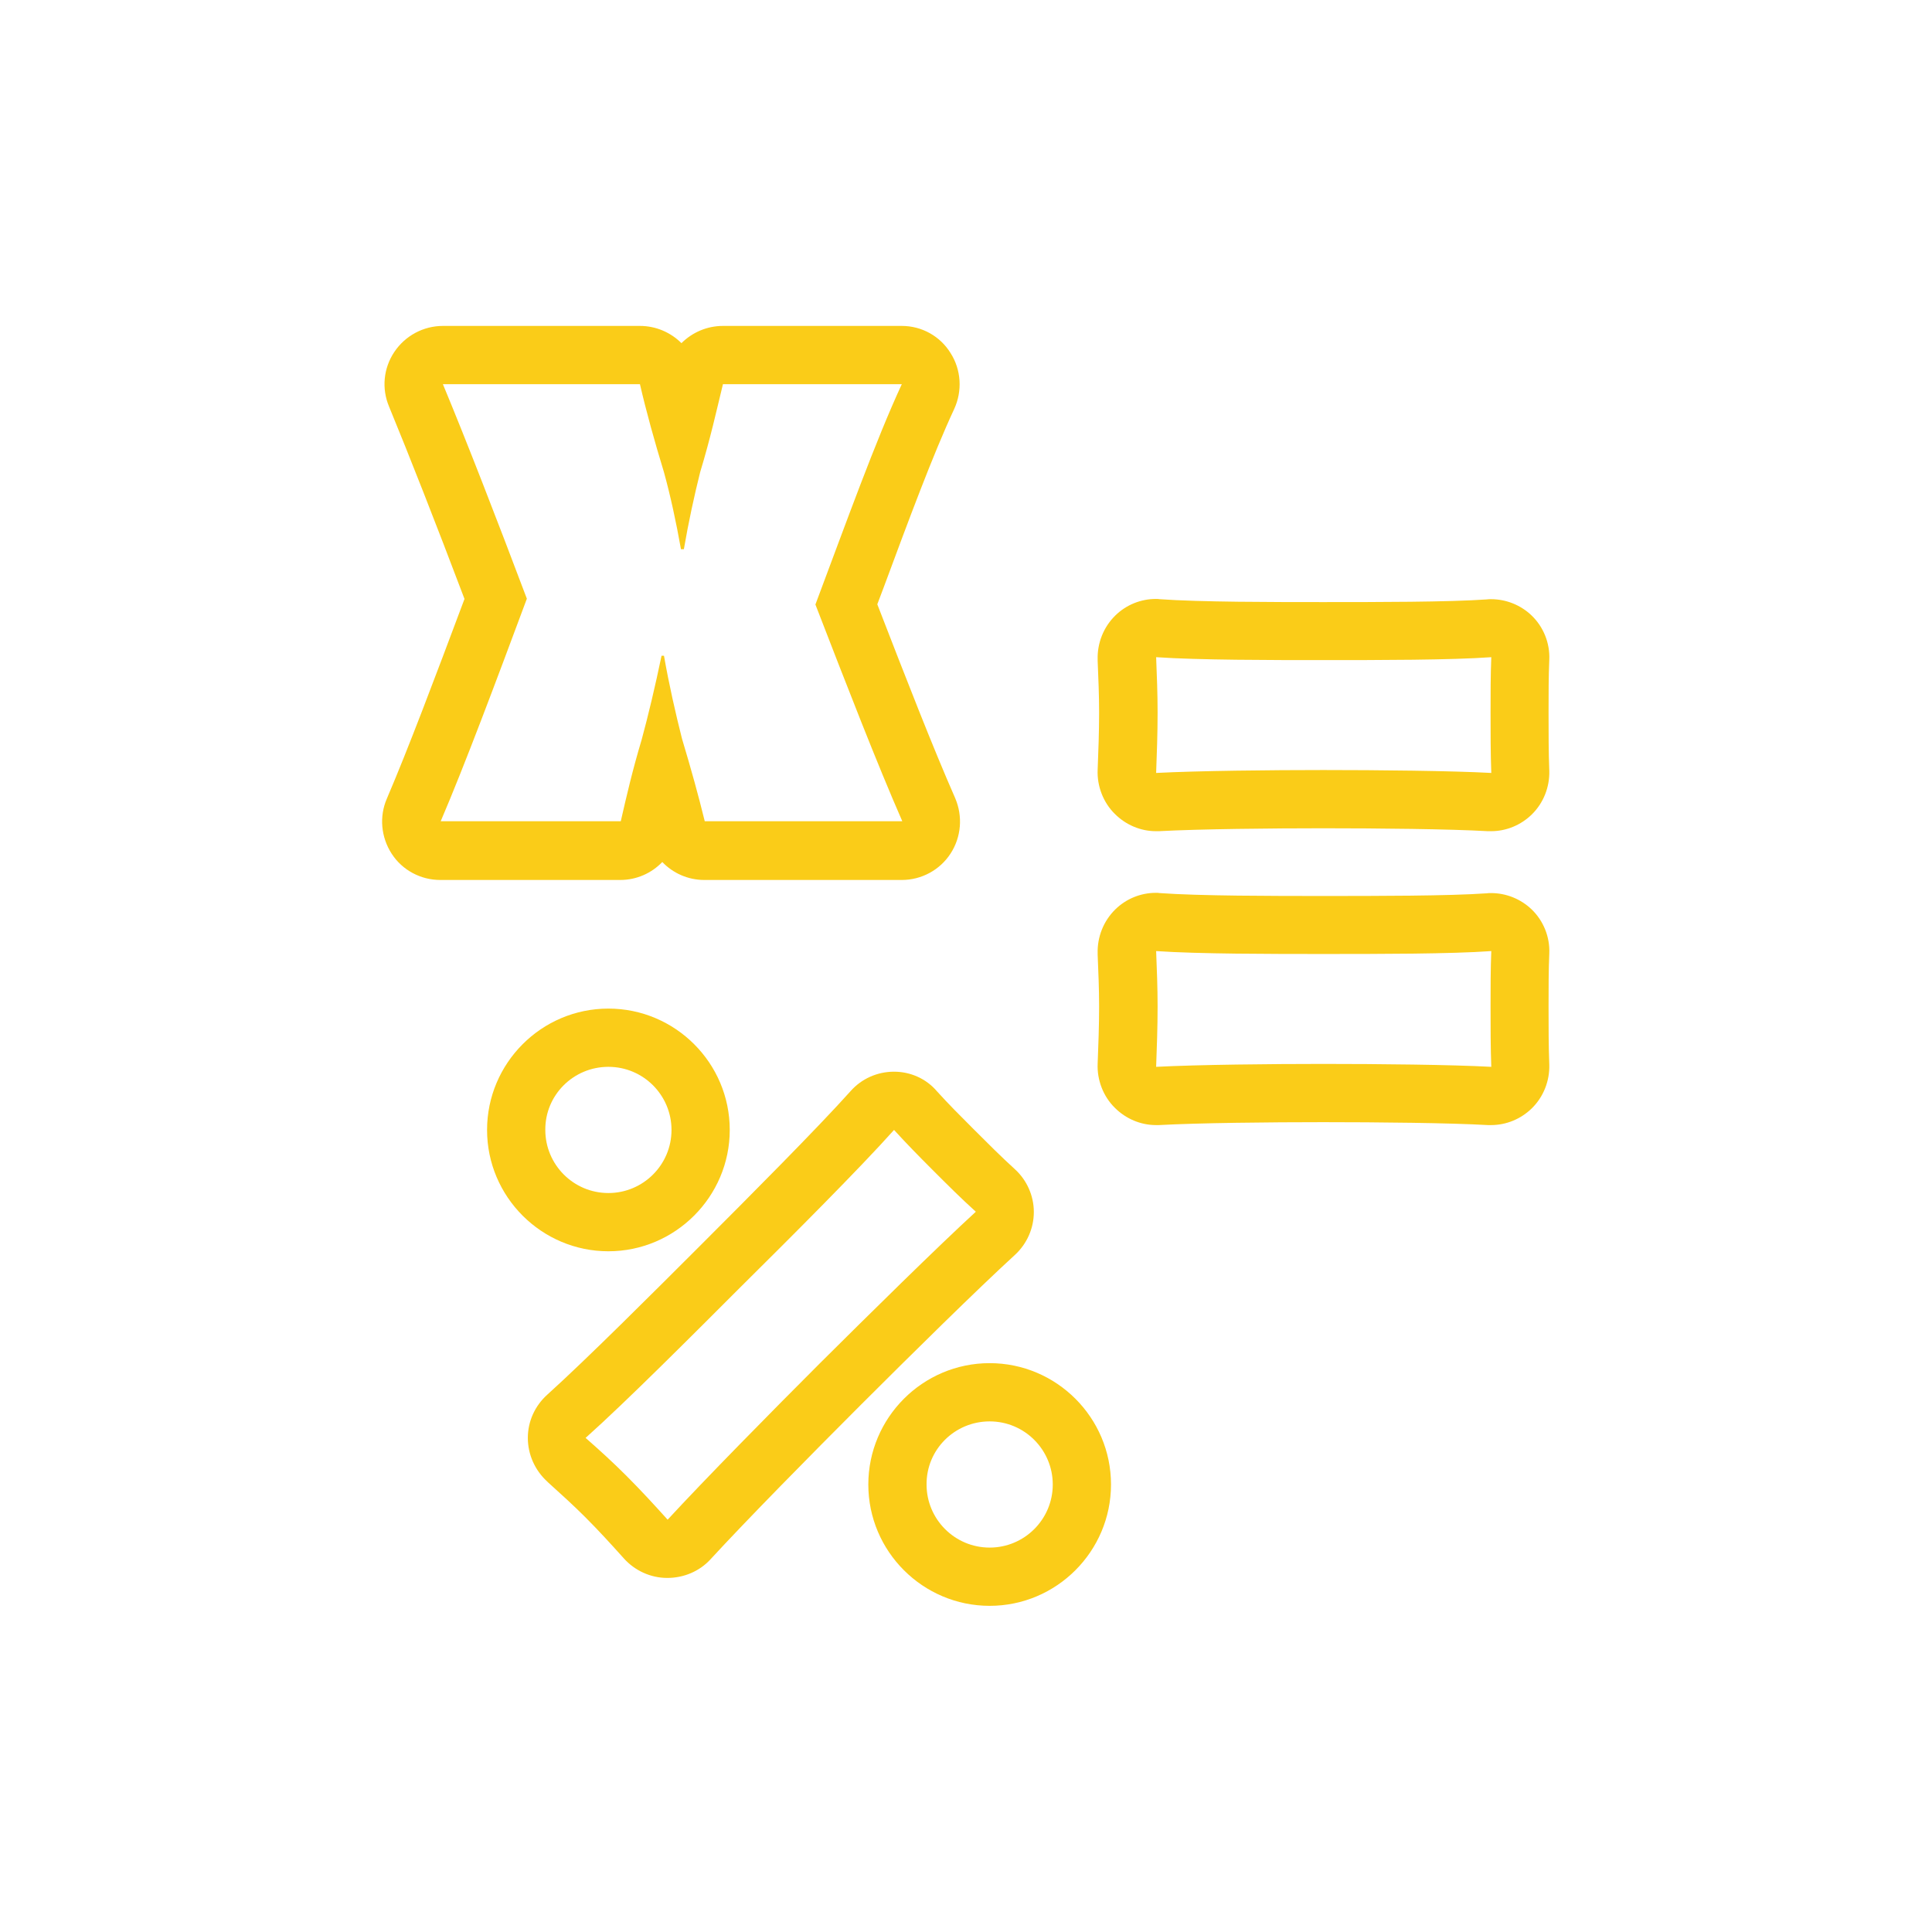 <svg version="1.1" xmlns="http://www.w3.org/2000/svg" xmlns:xlink="http://www.w3.org/1999/xlink" x="0px" y="0px"
	 viewBox="0 0 79.61 79.61" style="enable-background:new 0 0 79.61 79.61;" xml:space="preserve">
<style type="text/css">
	.st2016{fill:#FACC18;}
</style>
<g>
	<g>
		<g>
			<path class="st2016" d="M37.16,15.83c-1.08,2.33-2.28,5.67-3.56,9.08c1.3,3.36,2.55,6.58,3.58,8.93h-8.14
				c-0.26-1.06-0.55-2.11-0.94-3.41c-0.26-1.03-0.53-2.21-0.74-3.41h-0.1c-0.26,1.25-0.55,2.47-0.82,3.46
				c-0.38,1.27-0.62,2.31-0.86,3.36h-7.42c0.99-2.31,2.28-5.76,3.55-9.17c-1.25-3.31-2.47-6.46-3.46-8.84h8.12
				c0.26,1.13,0.6,2.35,0.99,3.63c0.26,0.94,0.5,2.04,0.7,3.17h0.12c0.19-1.11,0.43-2.21,0.67-3.17c0.43-1.42,0.67-2.52,0.94-3.63
				H37.16 M37.16,13.43h-7.37c-0.66,0-1.27,0.27-1.71,0.71c-0.44-0.44-1.05-0.71-1.71-0.71h-8.12c-0.8,0-1.55,0.4-2,1.07
				s-0.53,1.51-0.22,2.25c0.84,2.04,1.91,4.76,3.11,7.93c-1.24,3.31-2.33,6.2-3.2,8.23c-0.32,0.74-0.24,1.59,0.2,2.27
				s1.2,1.08,2,1.08h7.42c0.67,0,1.29-0.28,1.73-0.74c0.44,0.46,1.06,0.74,1.73,0.74h8.14c0.81,0,1.57-0.41,2.01-1.09
				c0.44-0.68,0.51-1.53,0.19-2.28c-0.91-2.07-1.99-4.84-3.21-7.99l0.25-0.66c1.05-2.83,2.04-5.5,2.92-7.39
				c0.34-0.74,0.29-1.61-0.15-2.3C38.74,13.85,37.98,13.43,37.16,13.43L37.16,13.43z M37.16,18.23L37.16,18.23L37.16,18.23
				L37.16,18.23z"/>
		</g>
		<g>
			<path class="st2016" d="M61.45,27.08c-0.03,0.76-0.03,1.49-0.03,2.28c0,0.88,0,1.67,0.03,2.49c-1.64-0.09-4.68-0.12-6.92-0.12
				c-2.13,0-5.16,0.03-6.89,0.12c0.03-0.82,0.06-1.61,0.06-2.49c0-0.79-0.03-1.52-0.06-2.28c1.73,0.12,4.77,0.12,6.89,0.12
				C56.77,27.2,59.81,27.2,61.45,27.08 M47.63,24.68c-0.62,0-1.22,0.24-1.67,0.68c-0.49,0.48-0.75,1.14-0.73,1.82l0,0.05
				c0.03,0.72,0.06,1.41,0.06,2.13c0,0.82-0.03,1.57-0.06,2.36c-0.03,0.67,0.23,1.35,0.71,1.82c0.45,0.45,1.06,0.71,1.69,0.71
				c0.04,0,0.08,0,0.12,0c1.67-0.09,4.69-0.12,6.77-0.12c2.25,0,5.22,0.03,6.79,0.12c0.04,0,0.09,0,0.13,0
				c0.63,0,1.23-0.25,1.68-0.69c0.48-0.47,0.74-1.13,0.72-1.8c-0.03-0.78-0.03-1.53-0.03-2.4c0-0.79,0-1.47,0.03-2.18
				c0.03-0.68-0.24-1.35-0.73-1.82c-0.45-0.43-1.05-0.67-1.67-0.67c-0.06,0-0.12,0-0.18,0.01c-1.55,0.11-4.55,0.11-6.75,0.11
				c-2.02,0-5.08,0-6.73-0.12C47.74,24.68,47.69,24.68,47.63,24.68L47.63,24.68z M61.45,29.48L61.45,29.48L61.45,29.48L61.45,29.48z
				"/>
		</g>
		<g>
			<path class="st2016" d="M36.84,46.56c0.51,0.56,1.02,1.08,1.58,1.64c0.62,0.62,1.18,1.18,1.79,1.73
				c-1.57,1.44-4.38,4.21-6.45,6.27c-1.95,1.95-4.72,4.76-6.25,6.42c-0.55-0.61-1.08-1.19-1.71-1.82c-0.56-0.56-1.1-1.05-1.67-1.55
				c1.68-1.5,4.46-4.29,6.42-6.25C32.63,50.94,35.42,48.15,36.84,46.56 M36.84,44.16C36.84,44.16,36.84,44.16,36.84,44.16
				c-0.69,0-1.34,0.29-1.79,0.8c-1.38,1.54-4.15,4.32-6.18,6.35c-1.89,1.89-4.7,4.7-6.32,6.16c-0.51,0.46-0.8,1.1-0.8,1.78
				c0,0.68,0.29,1.33,0.79,1.79l0.04,0.04c0.53,0.48,1.03,0.93,1.53,1.43c0.57,0.57,1.07,1.12,1.6,1.71c0.45,0.5,1.1,0.8,1.78,0.8
				c0,0,0.01,0,0.01,0c0.67,0,1.32-0.27,1.77-0.76c1.47-1.6,4.16-4.33,6.18-6.35c2.08-2.08,4.85-4.81,6.37-6.2
				c0.5-0.46,0.78-1.1,0.78-1.77c0-0.67-0.29-1.32-0.79-1.77c-0.56-0.51-1.09-1.04-1.7-1.65c-0.56-0.56-1.03-1.03-1.5-1.55
				C38.17,44.45,37.52,44.16,36.84,44.16L36.84,44.16z"/>
		</g>
		<g>
			<path class="st2016" d="M61.45,39.19c-0.03,0.76-0.03,1.49-0.03,2.28c0,0.88,0,1.67,0.03,2.49c-1.64-0.09-4.68-0.12-6.92-0.12
				c-2.13,0-5.16,0.03-6.89,0.12c0.03-0.82,0.06-1.61,0.06-2.49c0-0.79-0.03-1.52-0.06-2.28c1.73,0.12,4.77,0.12,6.89,0.12
				C56.77,39.31,59.81,39.31,61.45,39.19 M47.63,36.79c-0.62,0-1.22,0.24-1.67,0.68c-0.49,0.48-0.75,1.14-0.73,1.82l0,0.05
				c0.03,0.72,0.06,1.41,0.06,2.13c0,0.82-0.03,1.57-0.06,2.36c-0.03,0.67,0.23,1.35,0.71,1.82c0.45,0.45,1.06,0.71,1.69,0.71
				c0.04,0,0.08,0,0.12,0c1.66-0.09,4.58-0.12,6.77-0.12c2.26,0,5.23,0.03,6.79,0.12c0.04,0,0.09,0,0.13,0
				c0.63,0,1.23-0.25,1.68-0.69c0.48-0.47,0.74-1.13,0.72-1.8c-0.03-0.78-0.03-1.53-0.03-2.4c0-0.79,0-1.47,0.03-2.18
				c0.03-0.68-0.24-1.35-0.73-1.82c-0.45-0.43-1.05-0.67-1.67-0.67c-0.06,0-0.12,0-0.18,0.01c-1.55,0.11-4.55,0.11-6.75,0.11
				c-2.02,0-5.08,0-6.73-0.12C47.74,36.79,47.69,36.79,47.63,36.79L47.63,36.79z M61.45,41.59L61.45,41.59L61.45,41.59L61.45,41.59z
				"/>
		</g>
		<g>
			<path class="st2016" d="M25.07,43.96c1.44,0,2.6,1.17,2.6,2.6c0,1.44-1.17,2.6-2.6,2.6c-1.44,0-2.6-1.17-2.6-2.6
				C22.46,45.12,23.63,43.96,25.07,43.96 M25.07,41.56c-2.76,0-5,2.25-5,5c0,2.76,2.25,5,5,5s5-2.25,5-5
				C30.07,43.8,27.82,41.56,25.07,41.56L25.07,41.56z"/>
		</g>
		<g>
			<path class="st2016" d="M40.78,58.57c1.44,0,2.6,1.17,2.6,2.6c0,1.44-1.17,2.6-2.6,2.6c-1.44,0-2.6-1.17-2.6-2.6
				C38.17,59.73,39.34,58.57,40.78,58.57 M40.78,56.17c-2.76,0-5,2.25-5,5c0,2.76,2.25,5,5,5c2.76,0,5-2.25,5-5
				C45.78,58.41,43.53,56.17,40.78,56.17L40.78,56.17z"/>
		</g>
	</g>
</g>
</svg>
